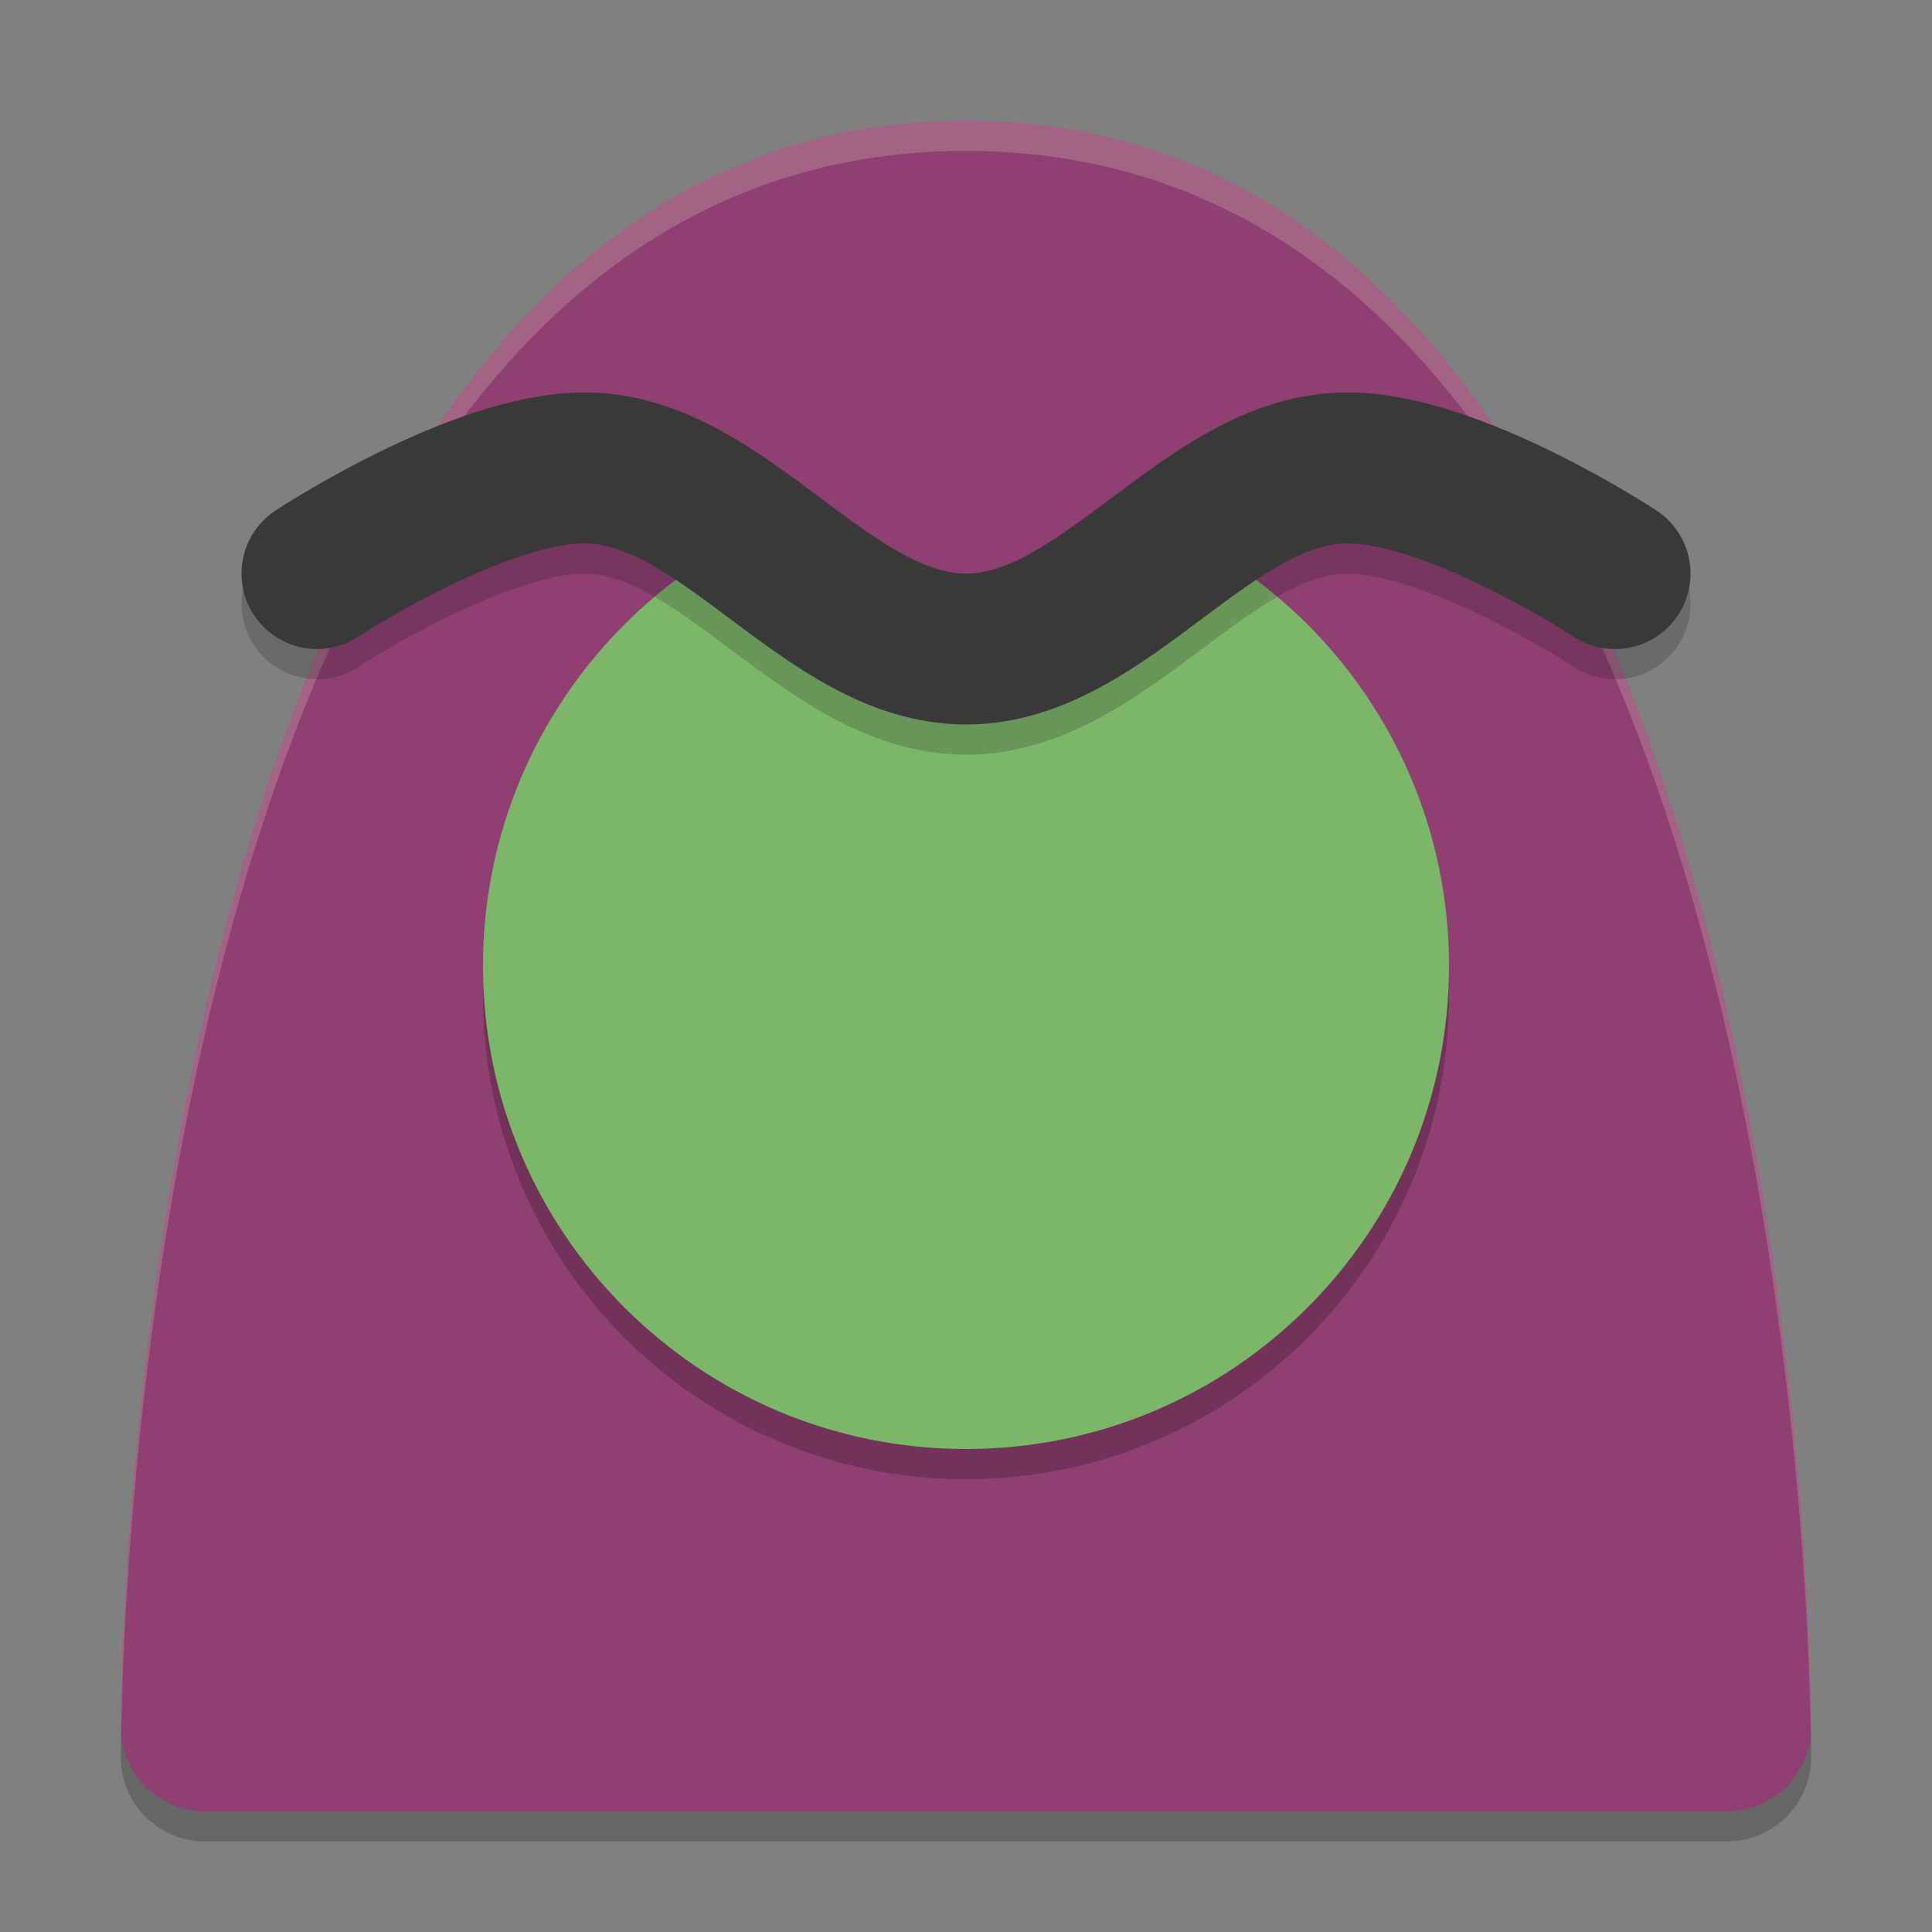 <svg xmlns="http://www.w3.org/2000/svg" width="64" height="64" version="1">
    <rect width="100%" height="100%" fill="#808080" stroke="none"/>
    <path d="M60 58.2S60 5 32 5 4 58.2 4 58.2C4 59.751 5.249 61 6.8 61h50.4c1.551 0 2.8-1.249 2.8-2.8z" opacity=".2"/>
    <path d="M60 57.2S60 4 32 4 4 57.2 4 57.2C4 58.751 5.249 60 6.8 60h50.4c1.551 0 2.8-1.249 2.8-2.8z" fill="#8F3F71"/>
    <path d="M32 4C4 4 4 57.2 4 57.2c0 .063.012.124.02.187C4.072 53.069 5.244 5 32 5s27.928 48.069 27.98 52.387c.008-.063.02-.124.02-.188C60 57.2 60 4 32 4z" opacity=".2" fill="#F9F5D7"/>
    <path d="M48 33c0 8.837-7.163 16-16 16s-16-7.163-16-16c0-5.927 3.222-11.1 8.01-13.866 2.352-1.357 4.902 2.328 7.812 2.328 3.016 0 6.015-3.627 8.423-2.177C44.892 22.085 48 27.18 48 33z" opacity=".2"/>
    <path d="M48 32c0 8.837-7.163 16-16 16s-16-7.163-16-16c0-5.927 3.222-11.1 8.01-13.866 2.352-1.357 4.902 2.328 7.812 2.328 3.016 0 6.015-3.627 8.423-2.177C44.892 21.085 48 26.18 48 32z" fill="#7CB668"/>
    <circle cx="32" cy="32" r="10" fill="#7CB668"/>
    <path d="M10.5 20s5.346-3.524 8.9-3.5c4.596.03 8.004 6 12.6 6s8.004-5.97 12.6-6c3.554-.024 8.9 3.5 8.9 3.5h0" opacity=".2" fill="none" stroke="#151819" stroke-width="5" stroke-linecap="round" stroke-linejoin="round"/>
    <path d="M10.5 19s5.346-3.524 8.9-3.5c4.596.03 8.004 6 12.6 6s8.004-5.97 12.6-6c3.554-.024 8.9 3.5 8.9 3.5h0" fill="none" stroke="#3A393A" stroke-width="5" stroke-linecap="round" stroke-linejoin="round"/>
</svg>
